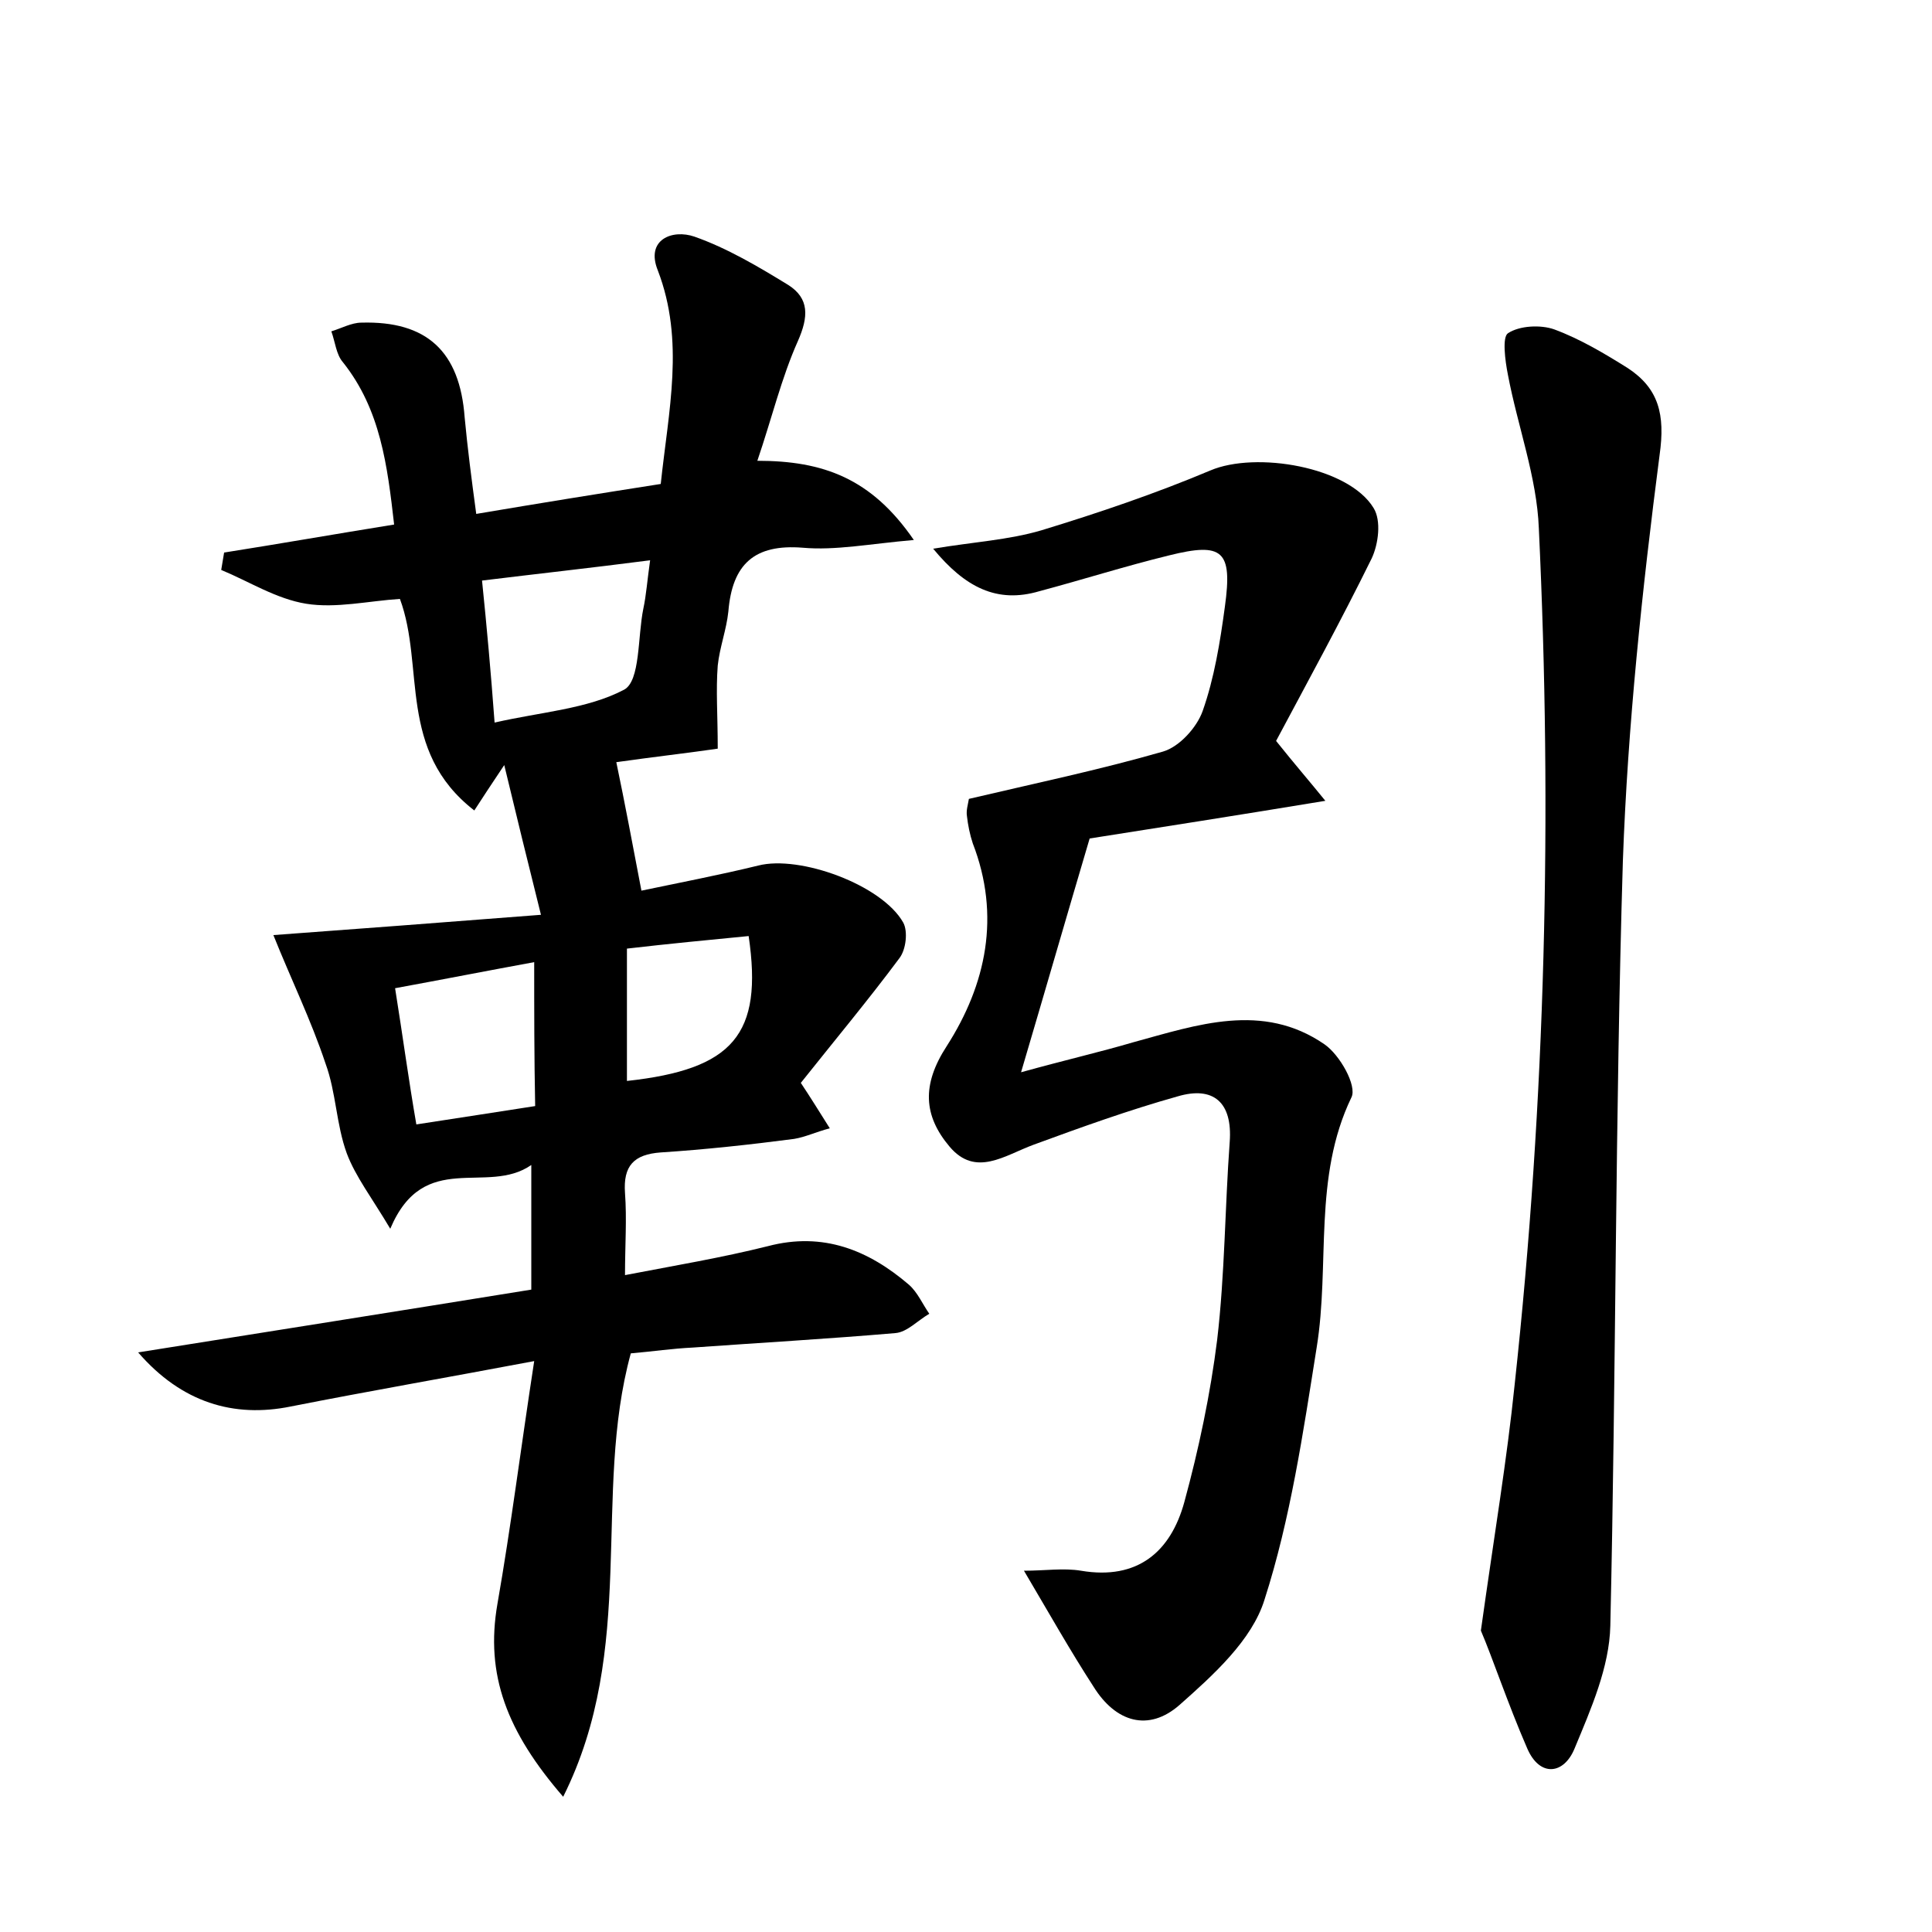 <?xml version="1.0" encoding="utf-8"?>
<!-- Generator: Adobe Illustrator 22.0.0, SVG Export Plug-In . SVG Version: 6.00 Build 0)  -->
<svg version="1.1" id="图层_1" xmlns="http://www.w3.org/2000/svg" xmlns:xlink="http://www.w3.org/1999/xlink" x="0px" y="0px"
	 viewBox="0 0 200 200" style="enable-background:new 0 0 200 200;" xml:space="preserve">
<style type="text/css">
	.st0{fill:#FFFFFF;}
</style>
<g>
	
	<path d="M58.3,186c-5.8-6.7-8.1-12.6-6.8-20c1.4-8,2.4-16,3.8-25.1c-9,1.7-17.1,3.1-25.2,4.7c-5.9,1.2-11.3-0.4-15.8-5.6
		c13.8-2.2,27.1-4.3,40.7-6.5c0-4.1,0-8.1,0-12.9c-4.6,3.2-11.1-1.7-14.6,6.6c-1.9-3.2-3.6-5.4-4.5-7.8c-1.1-3-1.1-6.3-2.2-9.3
		c-1.5-4.5-3.6-8.8-5.4-13.3c8.2-0.6,17.4-1.3,27.7-2.1c-1.4-5.6-2.5-10.1-3.8-15.5c-1.4,2.1-2.2,3.3-3.1,4.7
		C41.1,77.7,44,69,41.4,62c-3.2,0.2-6.6,1-9.7,0.5c-3.1-0.5-5.9-2.3-8.8-3.5c0.1-0.6,0.2-1.2,0.3-1.8c5.7-0.9,11.4-1.9,17.6-2.9
		c-0.7-6.1-1.4-11.9-5.3-16.8c-0.7-0.8-0.8-2.1-1.2-3.2c1-0.3,2.1-0.9,3.1-0.9c6.8-0.2,10.2,3,10.7,9.8c0.3,3.2,0.7,6.3,1.2,10
		c6.5-1.1,12.7-2.1,19.1-3.1c0.8-7.6,2.5-14.8-0.3-22.1c-1.3-3.2,1.5-4.3,3.8-3.5c3.4,1.2,6.6,3.1,9.7,5c2.2,1.4,2.1,3.3,1,5.8
		c-1.7,3.8-2.7,8-4.2,12.4c6.8,0,11.8,1.8,16.2,8.2c-4.6,0.4-8.1,1.1-11.5,0.8c-5-0.4-7.3,1.7-7.7,6.6c-0.2,1.9-0.9,3.7-1.1,5.6
		c-0.2,2.6,0,5.1,0,8.6c-2.7,0.4-7,0.9-10.5,1.4c0.9,4.3,1.7,8.6,2.6,13.3c3.8-0.8,8-1.6,12.1-2.6c4.3-1.1,12.8,2,15,5.9
		c0.5,0.9,0.3,2.8-0.4,3.7c-3.2,4.3-6.7,8.5-10.2,12.9c1,1.5,1.8,2.8,3,4.7c-1.5,0.4-2.5,0.9-3.7,1.1c-4.6,0.6-9.2,1.1-13.8,1.4
		c-2.8,0.2-3.9,1.4-3.7,4.2c0.2,2.7,0,5.4,0,8.5c5.2-1,10-1.8,14.8-3c5.7-1.5,10.4,0.4,14.6,4c0.9,0.8,1.4,2,2.1,3
		c-1.2,0.7-2.3,1.9-3.5,2c-7,0.6-14,1-21,1.5c-2.1,0.1-4.1,0.4-6.4,0.6C61.3,154.7,66,170.6,58.3,186z M67.3,58
		c-6.2,0.8-11.7,1.4-17.4,2.1c0.5,4.9,0.9,9.3,1.3,14.7c4.8-1.1,9.6-1.4,13.4-3.4c1.7-0.9,1.4-5.5,2-8.4C66.9,61.6,67,60.1,67.3,58z
		 M55.3,99.6c-4.9,0.9-9.5,1.8-14.4,2.7c0.8,5,1.4,9.5,2.2,14.1c4.6-0.7,8.4-1.3,12.3-1.9C55.3,109.4,55.3,104.8,55.3,99.6z
		 M64.9,111.9c11-1.2,14.1-4.8,12.6-15c-4.1,0.4-8.3,0.8-12.6,1.3C64.9,103.1,64.9,107.3,64.9,111.9z"/>
	<path d="M96.6,56.8c4.2-0.7,7.8-0.9,11.2-1.9c5.9-1.8,11.8-3.8,17.5-6.2c4.7-2,14.3-0.4,16.9,3.9c0.8,1.3,0.5,3.7-0.2,5.2
		c-3.2,6.5-6.7,12.9-9.9,18.9c2,2.5,3.4,4.1,5.1,6.2c-9.1,1.5-17.4,2.8-24.4,3.9c-2.4,8.1-4.5,15.4-7.1,24.2
		c4.7-1.3,8.2-2.1,11.6-3.1c6.6-1.8,13.4-4.2,19.8,0.2c1.6,1.1,3.4,4.3,2.8,5.5c-4,8.3-2.2,17.3-3.6,25.9
		c-1.4,8.8-2.7,17.7-5.4,26.1c-1.3,4.2-5.3,7.8-8.8,10.9c-3.2,2.8-6.6,1.8-8.9-1.9c-2.4-3.7-4.6-7.6-7.2-12c2.2,0,4.1-0.3,5.9,0
		c5.9,1,9.3-2,10.7-7.1c1.5-5.5,2.7-11.2,3.4-16.8c0.8-6.8,0.8-13.7,1.3-20.5c0.3-4.1-1.7-5.8-5.4-4.7c-5,1.4-10,3.2-14.9,5
		c-3,1.1-6,3.4-8.7,0.2c-2.7-3.2-2.9-6.4-0.3-10.4c4.1-6.4,5.6-13.5,2.7-21c-0.3-0.9-0.5-1.9-0.6-2.8c-0.1-0.6,0.1-1.2,0.2-1.8
		c6.8-1.6,13.5-3,20.1-4.9c1.7-0.5,3.5-2.5,4.1-4.2c1.2-3.4,1.8-7.1,2.3-10.8c0.8-5.8-0.2-6.7-5.8-5.3c-4.5,1.1-8.9,2.5-13.4,3.7
		C103.2,62.5,99.9,60.8,96.6,56.8z"/>
	<path d="M153.3,168.8c1.4-10,2.7-17.7,3.5-25.5c3.2-29.5,3.9-59,2.5-88.6c-0.2-5.3-2.2-10.6-3.2-15.9c-0.3-1.5-0.6-3.9,0-4.3
		c1.2-0.8,3.4-0.9,4.8-0.4c2.7,1,5.2,2.5,7.6,4c3.2,2.1,3.9,4.8,3.3,9c-1.8,13.9-3.3,28-3.8,42c-0.8,26.4-0.7,52.8-1.3,79.2
		c-0.1,4.3-2,8.6-3.7,12.7c-1.1,2.7-3.6,3-4.9,0C156.1,176.4,154.5,171.6,153.3,168.8z"/>
	
	
	
</g>
</svg>
